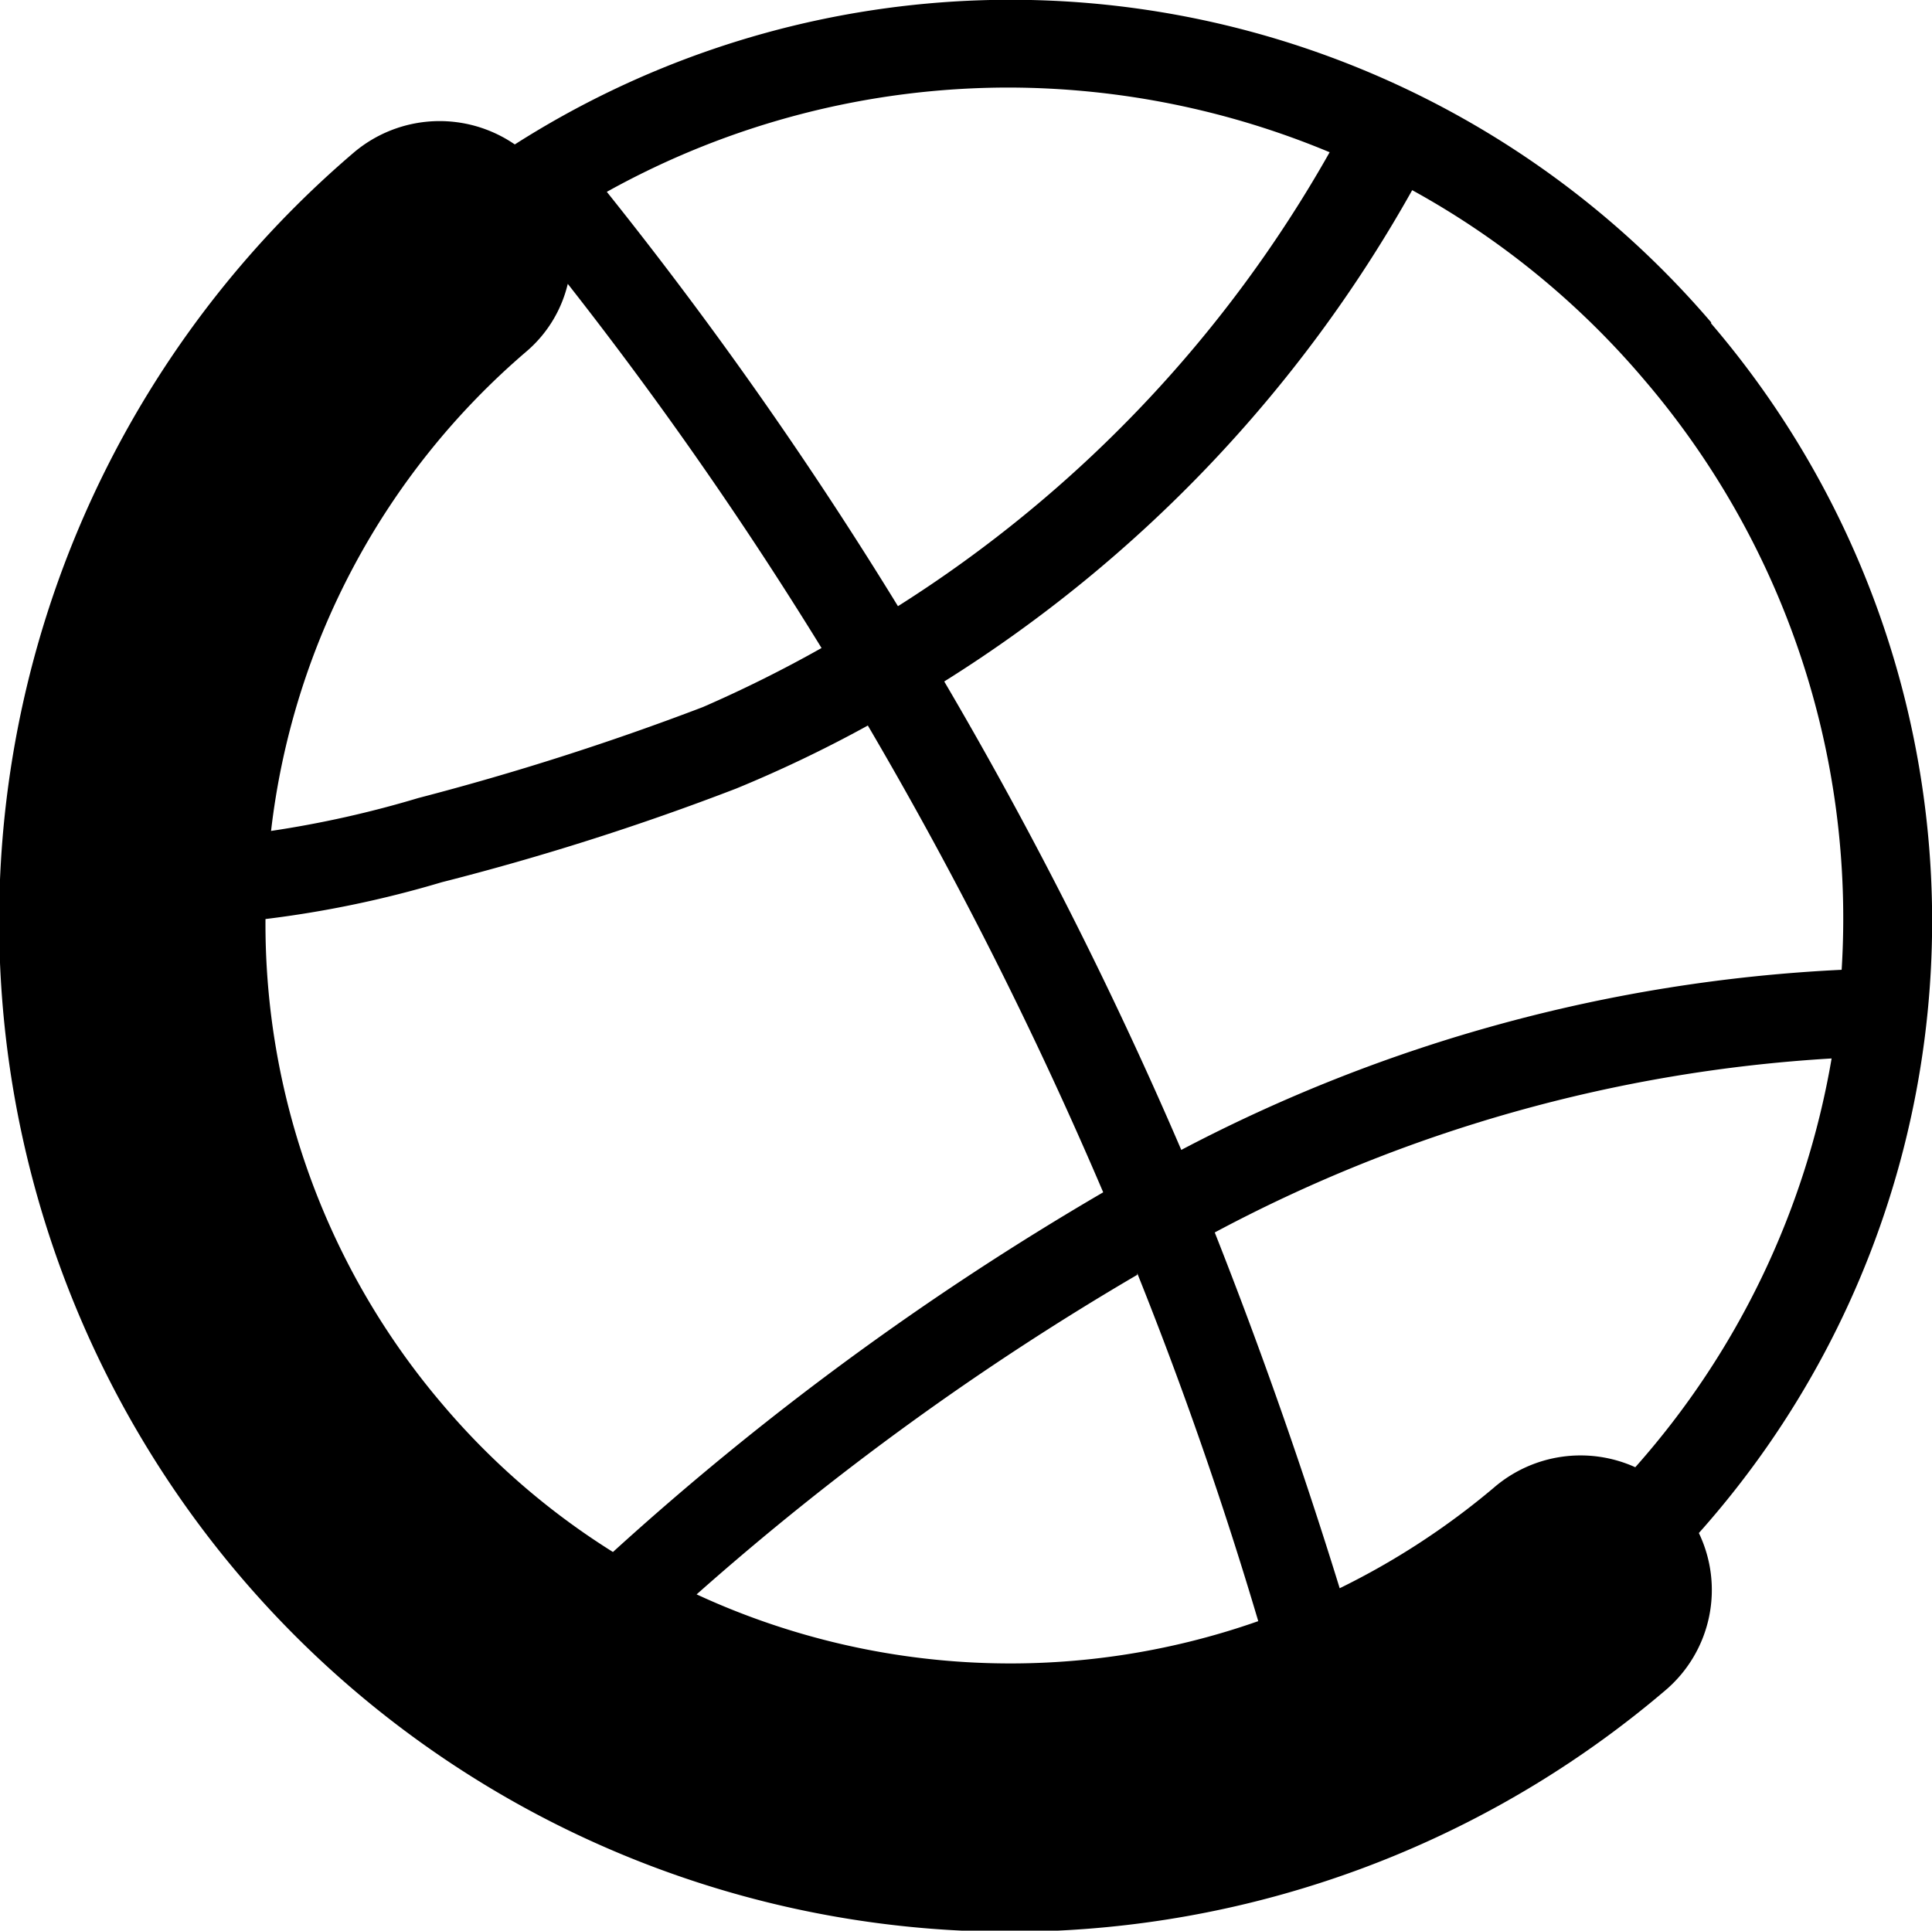 <svg id="Layer_1" data-name="Layer 1" xmlns="http://www.w3.org/2000/svg" width="34.64" height="34.62" viewBox="0 0 34.64 34.62"><path d="M38.36,13.47a16.53,16.53,0,0,0-21.45-3.19,2.38,2.38,0,0,0-2.88.14A18.11,18.11,0,0,0,37.54,38a2.36,2.36,0,0,0,.6-2.82,16.48,16.48,0,0,0,.22-21.69ZM18.67,35.52a13.11,13.11,0,0,1-3.05-2.64,13.28,13.28,0,0,1-3.18-8.71,19.14,19.14,0,0,0,3.16-.66,46.73,46.73,0,0,0,5.28-1.68,23.2,23.2,0,0,0,2.36-1.13,73.65,73.65,0,0,1,4.22,8.37A52,52,0,0,0,18.67,35.52Zm9.4-5q1.23,3.07,2.17,6.24a13.4,13.4,0,0,1-10.07-.48A49.87,49.87,0,0,1,28.07,30.55ZM20.28,20.37A48.62,48.62,0,0,1,15.18,22a18.76,18.76,0,0,1-2.64.59A13.33,13.33,0,0,1,17.11,14a2.29,2.29,0,0,0,.75-1.22,69.9,69.9,0,0,1,4.55,6.53A23.14,23.14,0,0,1,20.28,20.37Zm14.18,14a13.48,13.48,0,0,1-2.76,1.8q-1-3.24-2.24-6.38a26.82,26.82,0,0,1,11.06-3.12A14.78,14.78,0,0,1,37,34,2.38,2.38,0,0,0,34.46,34.37Zm2.7-19.87A14.85,14.85,0,0,1,40.7,25.08a28.34,28.34,0,0,0-11.84,3.23,75.13,75.13,0,0,0-4.25-8.4A24.54,24.54,0,0,0,33,11.1,14.8,14.8,0,0,1,37.16,14.5ZM25.78,9.26a15,15,0,0,1,5.74,1.16,23,23,0,0,1-7.74,8.14,72.84,72.84,0,0,0-5.22-7.43A14.83,14.83,0,0,1,25.78,9.26Z" transform="translate(-7.68 -7.69)"/></svg>